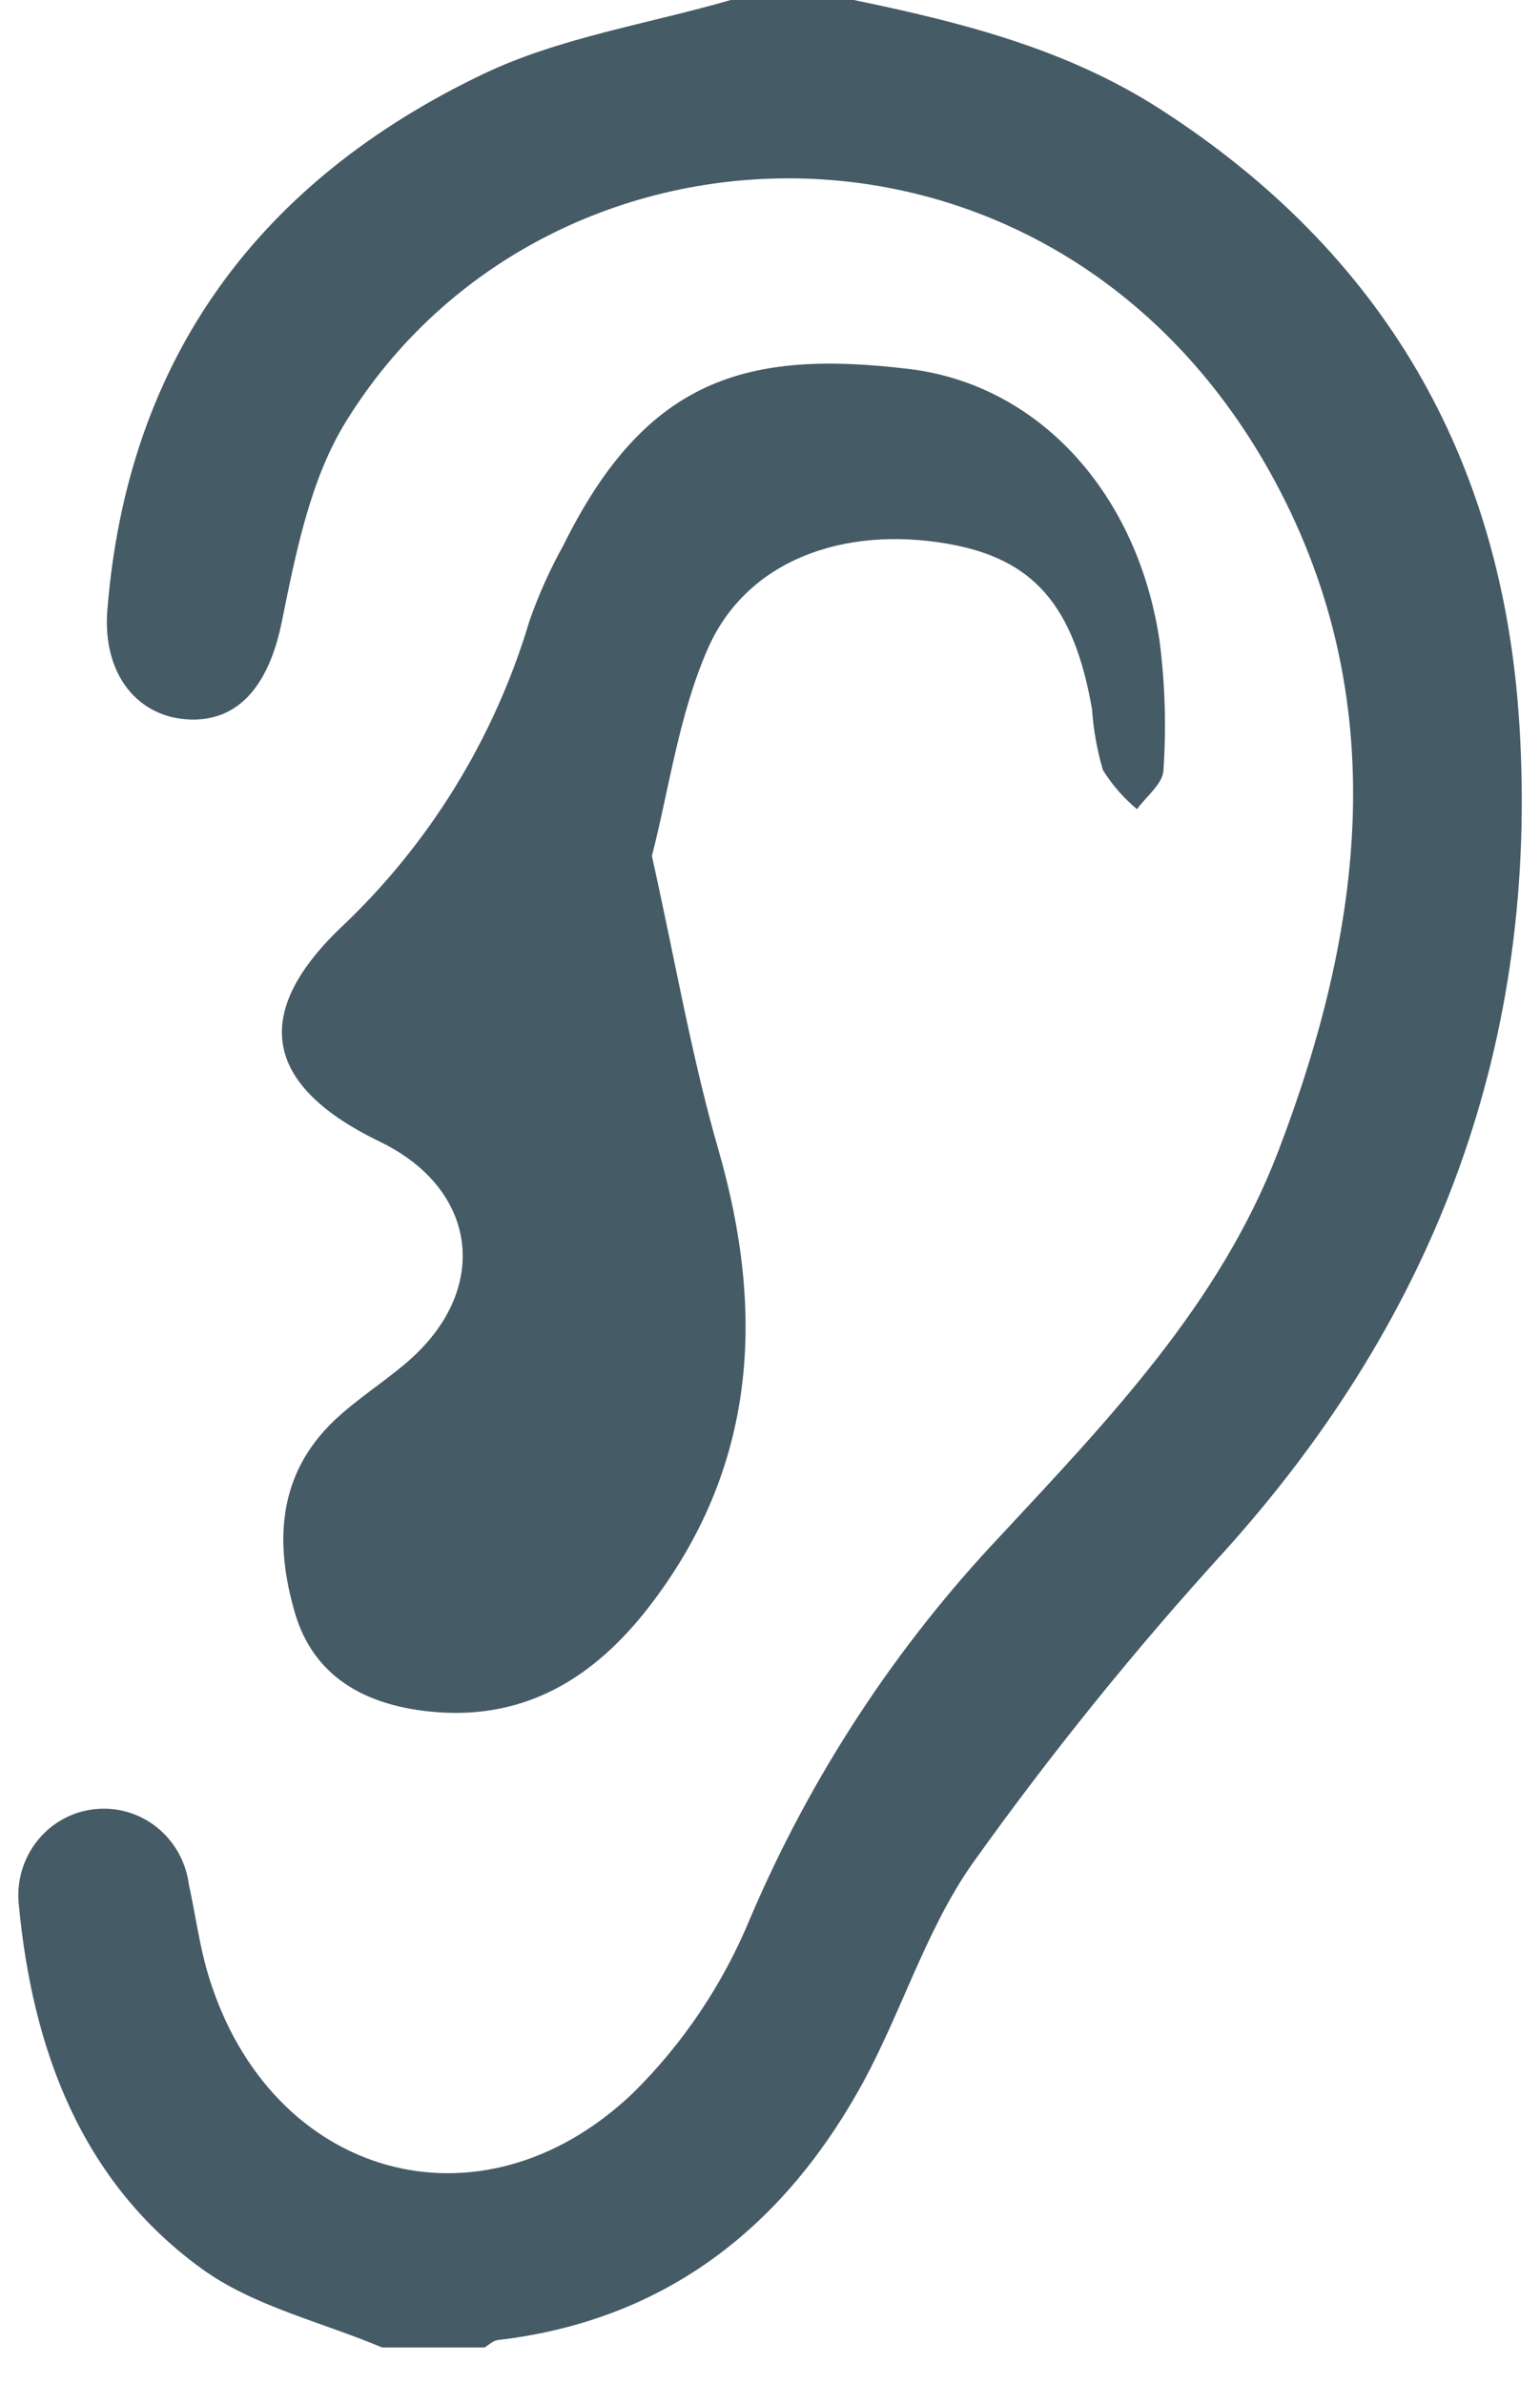 <svg fill="none" height="65" viewBox="0 0 42 65" width="42" xmlns="http://www.w3.org/2000/svg"><g fill="#455b66"><path d="m41.434 19.705c-.46-7.249-3.744-12.84-9.798-16.733-2.562-1.648-5.435-2.368-8.351-2.972h-3.356c-2.264.657-4.666 1.02-6.769 2.027-6.03 2.891-9.682 7.681-10.232 14.608-.14 1.758.836 2.938 2.264 2.983 1.389.042 2.166-1.039 2.494-2.667.379-1.866.772-3.873 1.743-5.448 5.498-8.919 19.474-9.315 25.353 1.638 3.203 5.965 2.404 12.183.076 18.257-1.591 4.151-4.618 7.297-7.561 10.464-2.876 3.039-5.194 6.579-6.842 10.45-.738 1.787-1.824 3.404-3.191 4.754-4.164 3.971-9.902 2.313-11.577-3.196-.246-.809-.355-1.66-.536-2.491-.08-.616-.394-1.175-.874-1.559-.48-.383-1.089-.56-1.696-.493-.304.032-.599.125-.867.273-.269.148-.506.349-.698.591-.192.242-.335.52-.422.818s-.114.611-.081.92c.374 3.96 1.705 7.541 4.977 9.919 1.42 1.034 3.273 1.455 4.93 2.155h2.796c.119-.071.234-.188.359-.202 4.466-.521 7.679-2.96 9.858-6.835 1.127-2.004 1.789-4.314 3.095-6.167 2.128-2.982 4.43-5.832 6.894-8.534 5.769-6.416 8.564-13.877 8.013-22.559z"/><path d="m25.869 14.83c2.317.409 3.417 1.67 3.913 4.502.038.565.139 1.123.298 1.665.252.404.566.763.93 1.065.253-.351.702-.693.72-1.056.08-1.175.045-2.354-.104-3.522-.587-3.983-3.251-6.997-6.851-7.426-4.376-.522-7.146.231-9.405 4.801-.367.659-.677 1.348-.927 2.061-.961 3.223-2.751 6.125-5.186 8.407-2.471 2.396-1.964 4.319 1.106 5.803 2.689 1.299 3.028 4.054.728 6.019-.64.548-1.363 1.001-1.973 1.58-1.554 1.478-1.633 3.334-1.074 5.248.495 1.695 1.87 2.55 3.863 2.704 2.485.193 4.325-.983 5.773-2.845 2.936-3.779 3.214-7.983 1.912-12.492-.73-2.527-1.174-5.139-1.813-8.006.465-1.799.731-3.846 1.526-5.653 1.05-2.396 3.687-3.364 6.565-2.855z"/></g></svg>